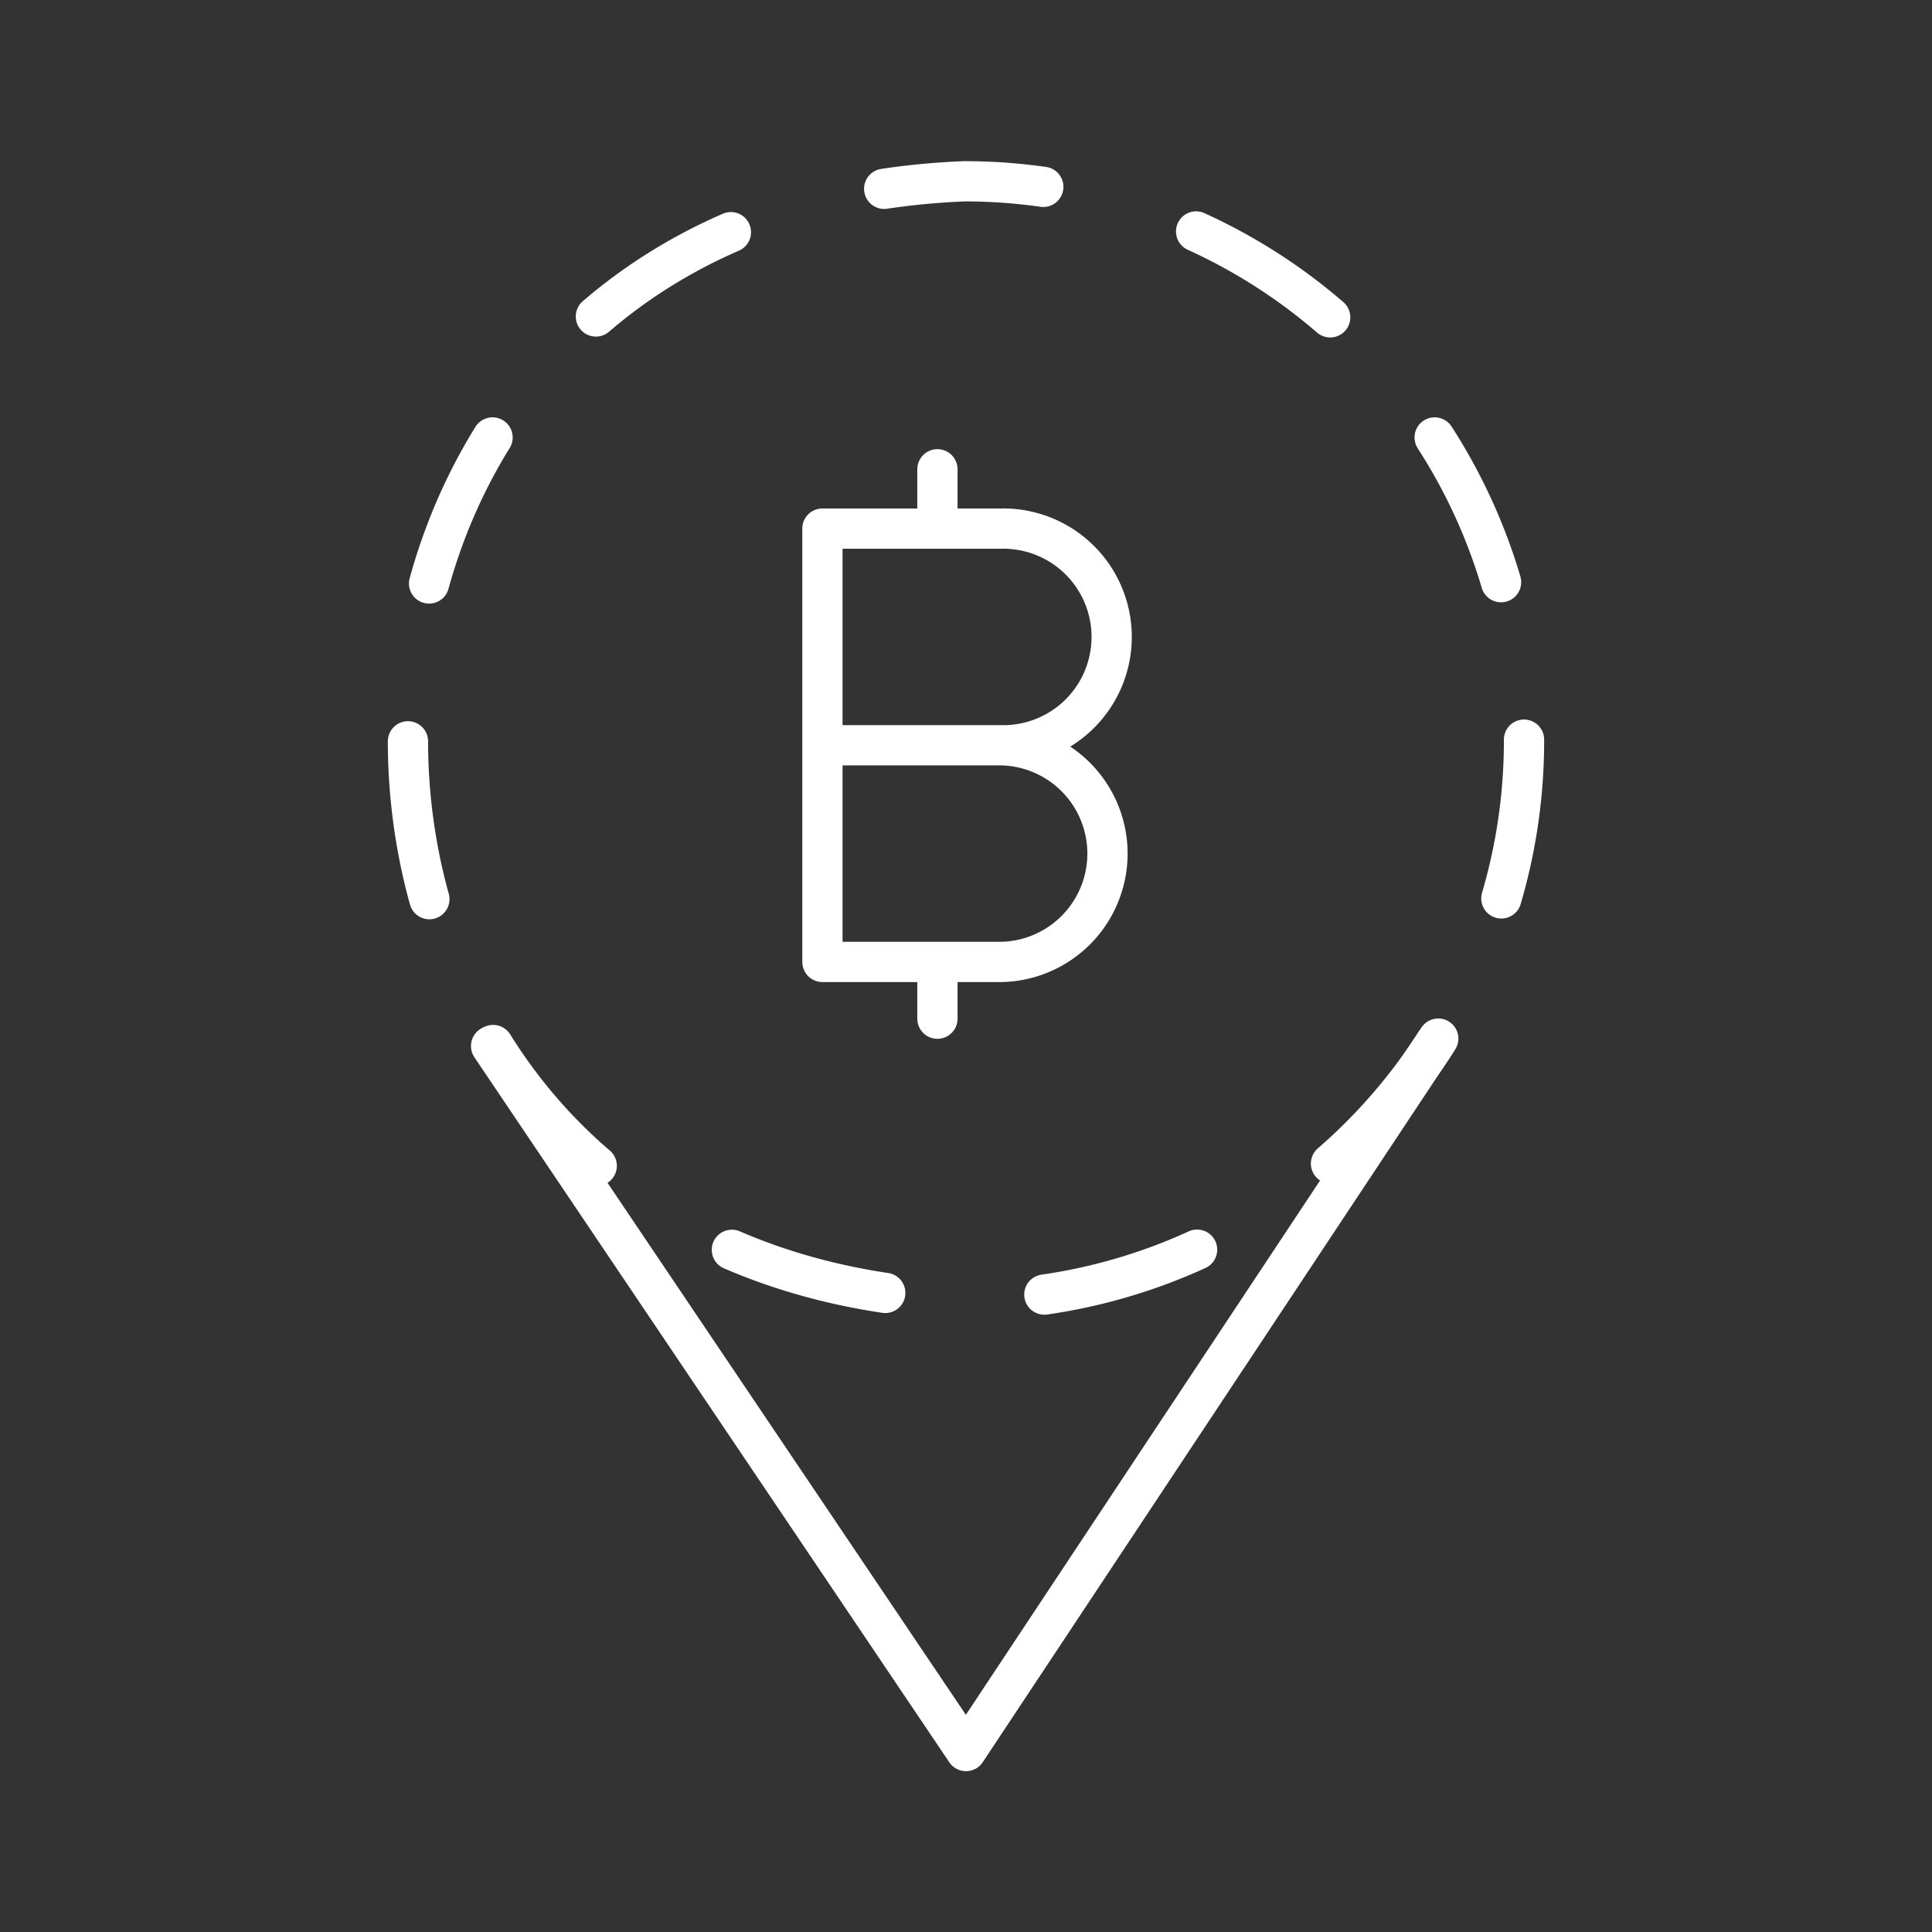 <svg xmlns="http://www.w3.org/2000/svg" viewBox="0 0 48 48"><rect x="0" y="0" width="48" height="48" fill="#333333" stroke="none"/><defs><style>.a,.b{fill:none;stroke:#fff;stroke-linecap:round;stroke-linejoin:round;}.b{stroke-dasharray:3.969 3.969;}</style></defs><path class="a" d="M12.201,25.988,24,43.504l11.733-17.7"/><path class="a" d="M24.875,18.516a2.692,2.692,0,0,1,0,5.383H20.433V13.133H24.875a2.692,2.692,0,1,1,0,5.383Zm0,0H20.434"/><path class="a" d="M23.29,23.954v1.355m0-13.65v1.416"/><path class="b" d="M37.864,18.405A13.901,13.901,0,0,1,23.963,32.306c-18.439-.732-18.434-27.072,0-27.802A13.901,13.901,0,0,1,37.864,18.405Z"/></svg>